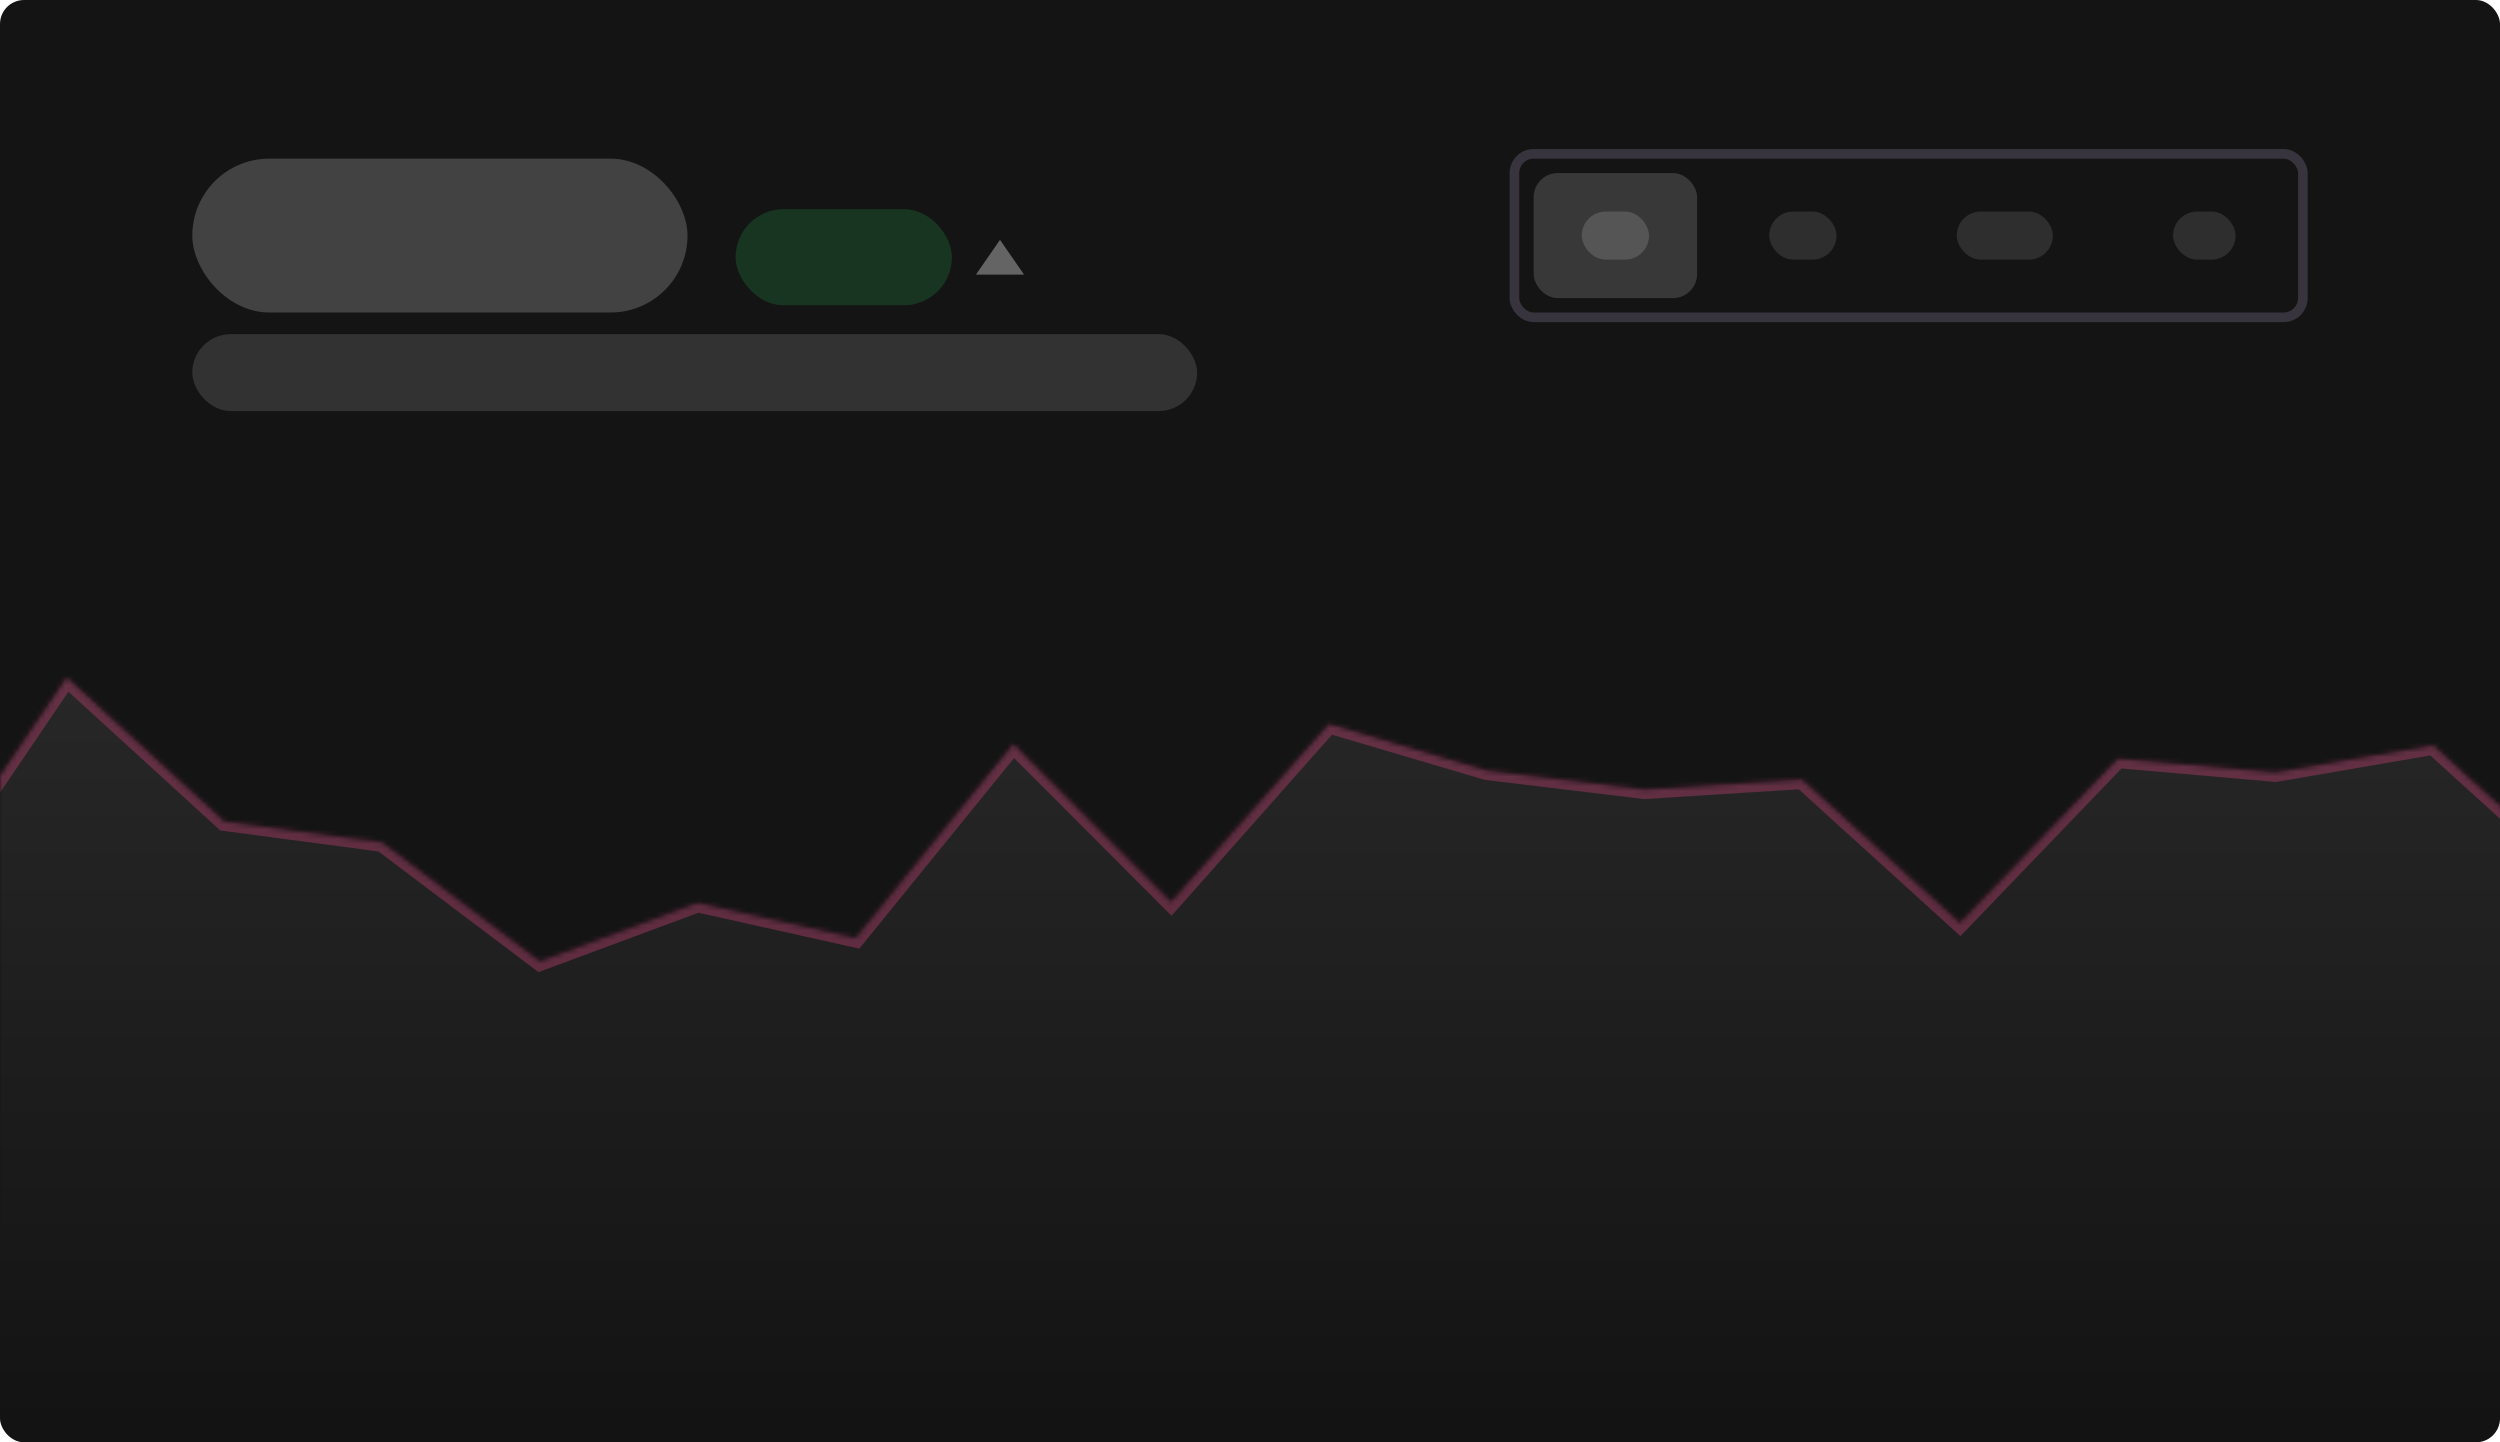 <svg width="520" height="300" viewBox="0 0 520 300" fill="none" xmlns="http://www.w3.org/2000/svg">
<g clip-path="url(#clip0_1749_7690)">
<rect width="520" height="300" rx="5" fill="#141414"/>
<g opacity="0.2">
<rect x="40" y="33" width="103" height="32" rx="16" fill="#FDFCFD"/>
</g>
<g opacity="0.2">
<rect x="153" y="43.5" width="45" height="20" rx="10" fill="#22BA4F"/>
</g>
<path d="M208 49.889L213 57.111H203L208 49.889Z" fill="#646464"/>
<g filter="url(#filter0_b_1749_7690)">
<rect x="315" y="32" width="164" height="34" rx="4" stroke="#37343D" stroke-width="2"/>
<rect x="319" y="36" width="34" height="26" rx="5" fill="#383838"/>
<g opacity="0.2">
<rect x="329" y="44" width="14" height="10" rx="5" fill="#C9C9CA"/>
</g>
<g opacity="0.2">
<rect x="368" y="44" width="14" height="10" rx="5" fill="#969697"/>
</g>
<g opacity="0.2">
<rect x="407" y="44" width="20" height="10" rx="5" fill="#969697"/>
</g>
<g opacity="0.2">
<rect x="452" y="44" width="13" height="10" rx="5" fill="#969697"/>
</g>
</g>
<g opacity="0.2">
<rect x="40" y="69.5" width="209" height="16" rx="8" fill="#AAAAAA"/>
</g>
<mask id="path-16-inside-1_1749_7690" fill="white">
<path d="M-544 198.664L-511.184 172.624L-478.367 176.189L-445.551 168.169L-412.735 137.376L-379.918 137.475L-347.102 152.723L-314.286 142.723L-281.469 135L-248.653 148.565L-215.837 135.891L-183.02 173.614L-150.204 146.98L-117.388 200.546L-84.571 190.347L-51.755 173.02L-18.939 189.258L13.878 140.842L46.694 170.842L79.51 175.199L112.327 199.951L145.143 187.773L177.959 195.1L210.776 154.703L243.592 187.575L276.408 150.545L309.225 160.248L342.041 164.208L374.857 162.129L407.674 191.932L440.49 157.773L473.306 160.644L506.122 155L538.939 184.803L571.755 179.159L604.571 182.822L637.388 138.861L670.204 164.802L703.021 158.07L735.837 148.961L768.653 136.683L801.469 196.486L834.286 172.822L867.102 176.882L899.918 137.871L932.735 189.654L965.551 188.664L998.367 189.258L1031.18 185.991L1064 203.516V325H1031.18H998.367H965.551H932.735H899.918H867.102H834.286H801.469H768.653H735.837H703.021H670.204H637.388H604.571H571.755H538.939H506.122H473.306H440.49H407.674H374.857H342.041H309.225H276.408H243.592H210.776H177.959H145.143H112.327H79.51H46.694H13.878H-18.939H-51.755H-84.571H-117.388H-150.204H-183.02H-215.837H-248.653H-281.469H-314.286H-347.102H-379.918H-412.735H-445.551H-478.367H-511.184H-544V198.664Z"/>
</mask>
<path d="M-544 198.664L-511.184 172.624L-478.367 176.189L-445.551 168.169L-412.735 137.376L-379.918 137.475L-347.102 152.723L-314.286 142.723L-281.469 135L-248.653 148.565L-215.837 135.891L-183.02 173.614L-150.204 146.98L-117.388 200.546L-84.571 190.347L-51.755 173.02L-18.939 189.258L13.878 140.842L46.694 170.842L79.51 175.199L112.327 199.951L145.143 187.773L177.959 195.1L210.776 154.703L243.592 187.575L276.408 150.545L309.225 160.248L342.041 164.208L374.857 162.129L407.674 191.932L440.49 157.773L473.306 160.644L506.122 155L538.939 184.803L571.755 179.159L604.571 182.822L637.388 138.861L670.204 164.802L703.021 158.07L735.837 148.961L768.653 136.683L801.469 196.486L834.286 172.822L867.102 176.882L899.918 137.871L932.735 189.654L965.551 188.664L998.367 189.258L1031.18 185.991L1064 203.516V325H1031.18H998.367H965.551H932.735H899.918H867.102H834.286H801.469H768.653H735.837H703.021H670.204H637.388H604.571H571.755H538.939H506.122H473.306H440.49H407.674H374.857H342.041H309.225H276.408H243.592H210.776H177.959H145.143H112.327H79.51H46.694H13.878H-18.939H-51.755H-84.571H-117.388H-150.204H-183.02H-215.837H-248.653H-281.469H-314.286H-347.102H-379.918H-412.735H-445.551H-478.367H-511.184H-544V198.664Z" fill="url(#paint0_linear_1749_7690)" fill-opacity="0.2" stroke="#BC3D70" stroke-opacity="0.4" stroke-width="4" mask="url(#path-16-inside-1_1749_7690)"/>
</g>
<defs>
<filter id="filter0_b_1749_7690" x="304" y="21" width="186" height="56" filterUnits="userSpaceOnUse" color-interpolation-filters="sRGB">
<feFlood flood-opacity="0" result="BackgroundImageFix"/>
<feGaussianBlur in="BackgroundImageFix" stdDeviation="5"/>
<feComposite in2="SourceAlpha" operator="in" result="effect1_backgroundBlur_1749_7690"/>
<feBlend mode="normal" in="SourceGraphic" in2="effect1_backgroundBlur_1749_7690" result="shape"/>
</filter>
<linearGradient id="paint0_linear_1749_7690" x1="260" y1="135" x2="260" y2="297" gradientUnits="userSpaceOnUse">
<stop stop-color="#787878"/>
<stop offset="1" stop-color="#0F0F0F"/>
</linearGradient>
<clipPath id="clip0_1749_7690">
<rect width="520" height="300" rx="5" fill="white"/>
</clipPath>
</defs>
</svg>
